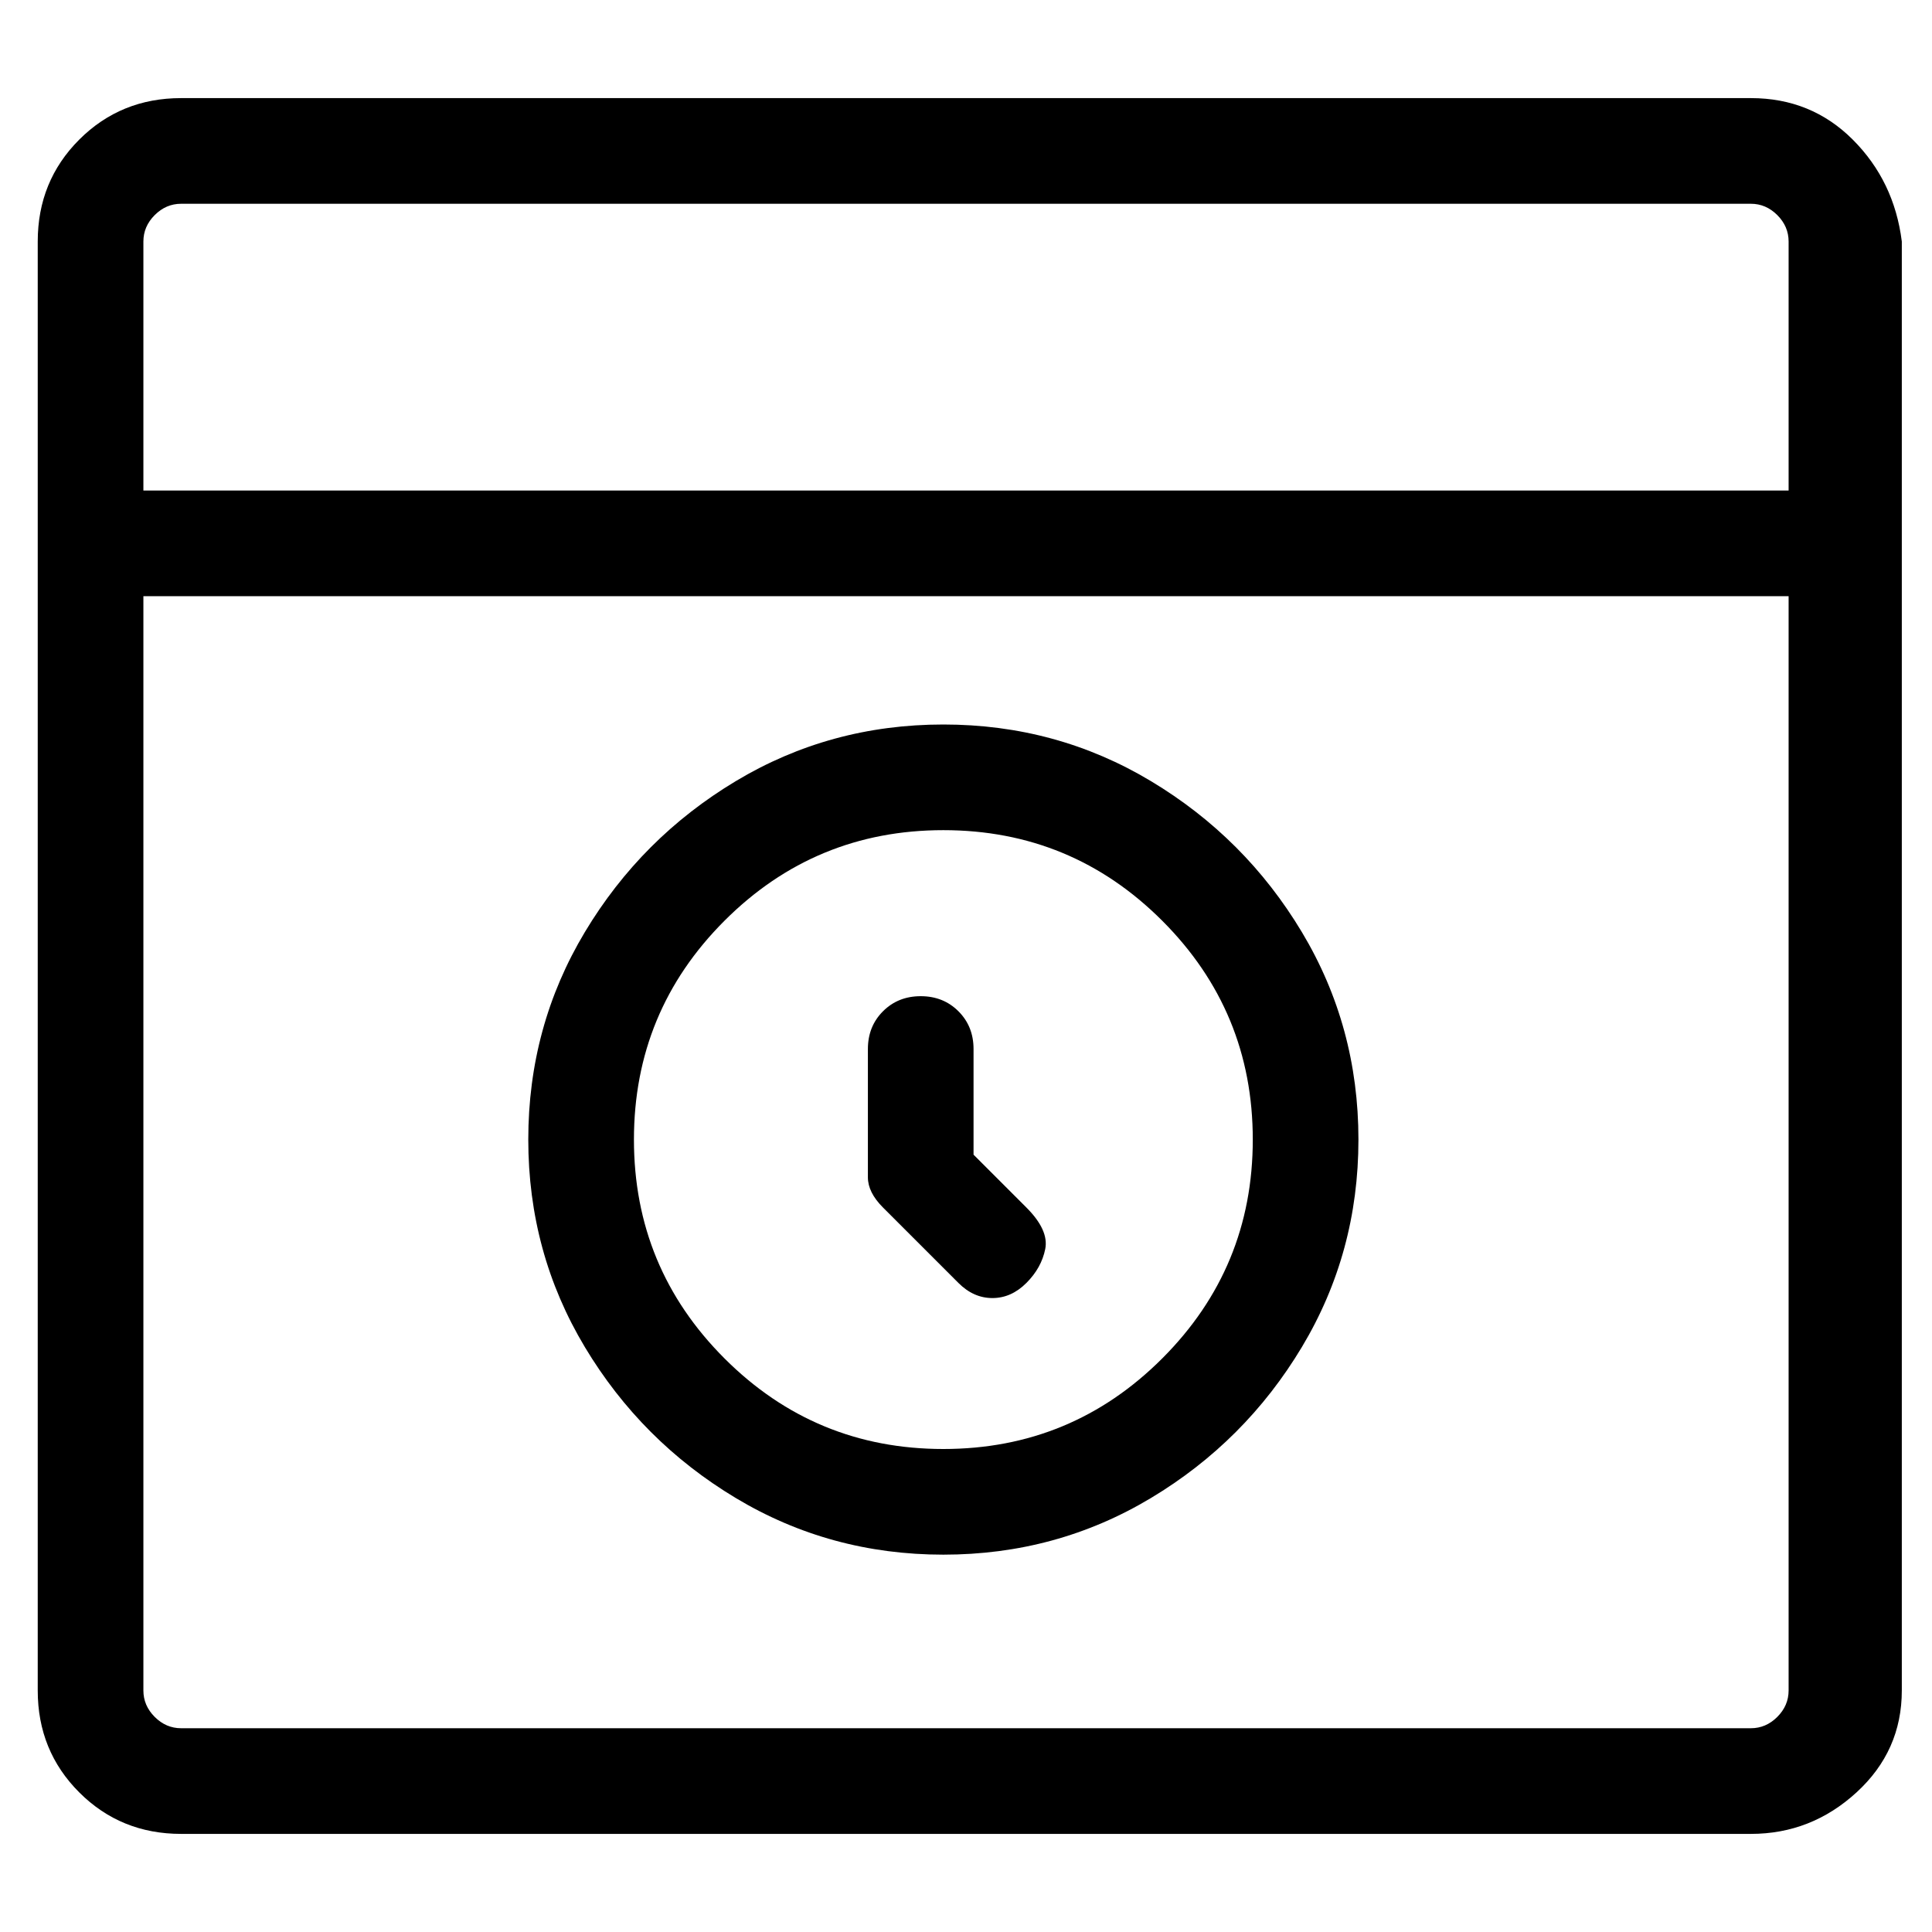 <svg viewBox="0 0 256 256" xmlns="http://www.w3.org/2000/svg">
  <path transform="scale(1, -1) translate(0, -256)" fill="currentColor" d="M125 160q-15 0 -27.5 -7.5t-20 -20t-7.5 -27.5t7.5 -27.5t20 -20t27.5 -7.5t27.5 7.5t20 20t7.5 27.5t-7.5 27.5t-20 20t-27.5 7.5zM125 64q-17 0 -29 12t-12 29t12 29t29 12t29 -12t12 -29t-12 -29t-29 -12zM129 103v14q0 3 -2 5t-5 2t-5 -2t-2 -5v-17q0 -2 2 -4l10 -10 q2 -2 4.5 -2t4.5 2t2.5 4.5t-2.5 5.5zM232 243h-208q-8 0 -13.5 -5.5t-5.5 -13.5v-192q0 -8 5.5 -13.5t13.5 -5.5h208q8 0 14 5.5t6 13.5v192q-1 8 -6.5 13.5t-13.5 5.5zM24 229h208q2 0 3.5 -1.5t1.5 -3.5v-33h-218v33q0 2 1.5 3.5t3.5 1.5zM232 27h-208q-2 0 -3.5 1.5 t-1.5 3.5v145h218v-145q0 -2 -1.5 -3.5t-3.5 -1.5z" />
</svg>